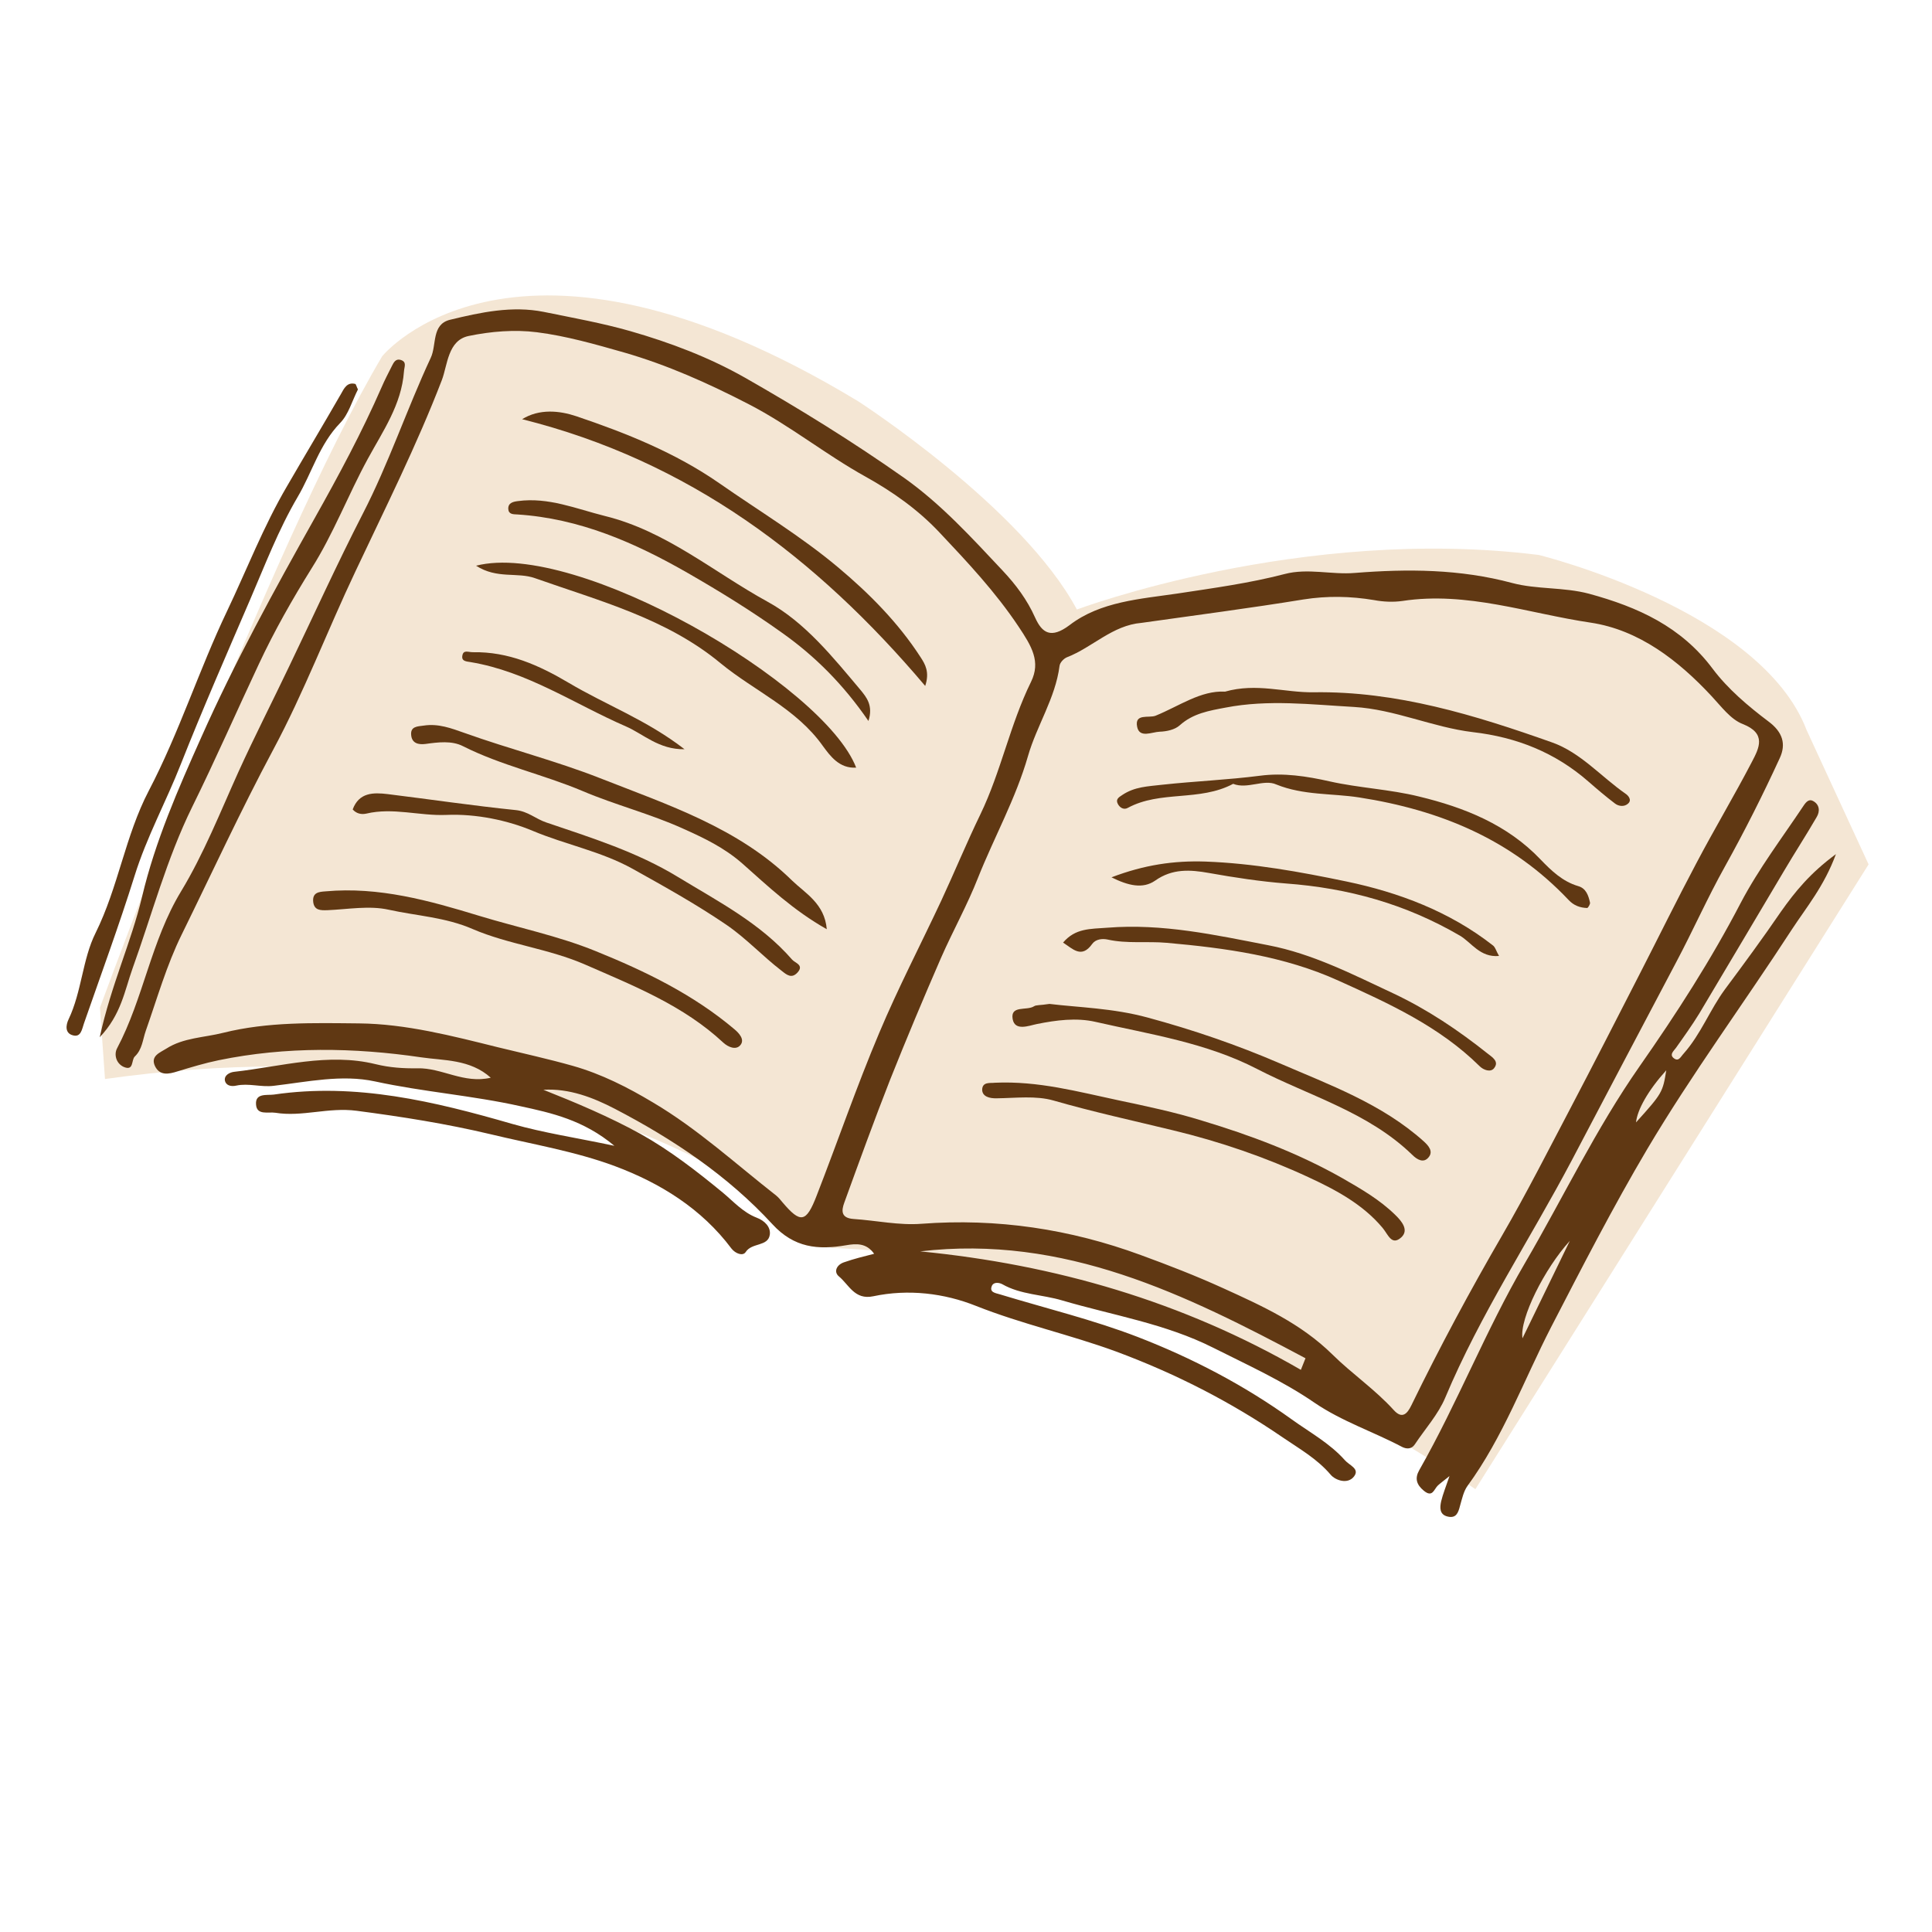 <svg xmlns="http://www.w3.org/2000/svg" xmlns:xlink="http://www.w3.org/1999/xlink" width="500" zoomAndPan="magnify" viewBox="0 0 375 375" height="500" preserveAspectRatio="xMidYMid meet" version="1.0"><defs><clipPath id="e45893055b"><path d="M 19 57 L 362.77 57 L 362.77 290 L 19 290 Z M 19 57 " clip-rule="nonzero"/></clipPath><clipPath id="fb83af9864"><path d="M 274 155 L 357 155 L 357 294.75 L 274 294.75 Z M 274 155 " clip-rule="nonzero"/></clipPath><clipPath id="641e550347"><path d="M 12.52 74 L 70 74 L 70 202 L 12.52 202 Z M 12.52 74 " clip-rule="nonzero"/></clipPath></defs><g clip-path="url(#e45893055b)"><path fill="#f4e6d4" d="M 74.199 69.125 C 74.199 69.125 99.809 37.5 166.562 77.883 C 166.562 77.883 198.387 98.41 209.02 118.305 C 209.02 118.305 252.586 101.941 298.703 107.723 C 298.703 107.723 341.715 118.305 350.652 141.684 L 362.691 167.781 L 286.367 289.055 C 286.367 289.055 223.742 244.551 161.414 242.211 C 161.414 242.211 115.082 196.051 20.379 209.438 L 19.402 195.582 C 19.402 195.582 51.992 106.531 74.199 69.125 Z M 74.199 69.125 " fill-opacity="1" fill-rule="nonzero"/></g><path fill="#603813" d="M 169.668 243.359 C 168.18 241.234 166.18 241.363 164.223 241.703 C 158.777 242.637 154.141 242.211 149.926 237.621 C 141.25 228.184 130.613 221.086 119.34 215.219 C 115.168 213.051 110.488 211.223 105.469 211.523 C 111.895 214.074 118.23 216.75 124.273 220.066 C 130.059 223.297 135.25 227.336 140.312 231.5 C 142.398 233.242 144.227 235.324 146.863 236.348 C 148.438 236.941 149.629 238.172 149.418 239.66 C 149.078 242 145.93 241.148 144.738 243.02 C 144.184 243.871 142.738 243.316 141.973 242.34 C 136.188 234.602 128.145 229.629 119.379 226.355 C 111.637 223.465 103.301 222.105 95.215 220.152 C 86.621 218.109 77.984 216.75 69.223 215.602 C 63.691 214.879 58.672 216.836 53.438 215.984 C 52.074 215.773 49.82 216.539 49.695 214.371 C 49.523 212.117 51.82 212.629 53.141 212.457 C 69.094 210.121 84.281 213.773 99.426 218.152 C 105.512 219.895 111.852 220.832 119.254 222.402 C 113.254 217.387 107.086 216.027 101 214.711 C 91.684 212.629 82.156 211.945 72.797 209.906 C 66.328 208.504 59.648 209.992 53.098 210.758 C 50.629 211.055 48.246 210.203 45.863 210.715 C 44.758 210.969 43.824 210.629 43.652 209.738 C 43.48 208.676 44.629 208.121 45.48 208.035 C 54.586 207.016 63.691 204.297 72.879 206.547 C 75.645 207.23 78.324 207.398 81.008 207.355 C 85.77 207.23 90.023 210.418 95.258 209.184 C 91.258 205.57 86.07 205.867 81.773 205.23 C 68.754 203.316 55.523 203.105 42.461 205.785 C 39.781 206.336 37.102 207.145 34.461 207.953 C 32.719 208.504 31.016 208.844 30.082 206.93 C 29.145 204.934 31.102 204.297 32.293 203.531 C 35.613 201.406 39.609 201.406 43.312 200.469 C 51.992 198.301 60.926 198.559 69.688 198.641 C 78.75 198.727 87.77 201.066 96.664 203.277 C 101.512 204.465 106.406 205.527 111.211 206.891 C 116.742 208.461 121.848 211.055 126.742 213.988 C 135.379 219.09 142.781 225.891 150.652 232.051 C 151.117 232.434 151.5 232.902 151.883 233.371 C 155.375 237.492 156.48 237.367 158.52 232.051 C 162.605 221.555 166.266 210.883 170.645 200.512 C 174.305 191.801 178.688 183.383 182.688 174.84 C 185.281 169.27 187.621 163.574 190.301 158.047 C 194.301 149.762 196.047 140.621 200.129 132.332 C 202.043 128.422 200.258 125.445 197.703 121.621 C 193.195 114.863 187.793 109.125 182.305 103.301 C 178.133 98.879 173.242 95.438 168.051 92.547 C 160.223 88.211 153.289 82.559 145.289 78.434 C 137.461 74.395 129.508 70.824 121.082 68.402 C 115.551 66.828 109.938 65.215 104.234 64.492 C 99.895 63.938 95.258 64.32 90.961 65.215 C 86.918 66.062 86.879 70.824 85.77 73.758 C 80.879 86.469 74.793 98.582 69.008 110.867 C 63.562 122.344 59.012 134.371 53.012 145.551 C 46.715 157.324 41.141 169.441 35.27 181.387 C 32.336 187.336 30.508 193.797 28.293 200.086 C 27.699 201.789 27.613 203.699 26.168 205.062 C 25.445 205.742 26.039 207.992 23.953 207.059 C 22.465 206.336 22.125 204.594 22.719 203.488 C 27.867 193.754 29.316 182.617 35.145 173.012 C 39.527 165.785 42.758 157.625 46.289 149.801 C 49.438 142.875 52.926 136.074 56.203 129.188 C 60.926 119.367 65.434 109.422 70.414 99.73 C 75.477 89.91 78.965 79.41 83.602 69.465 C 84.793 66.957 83.73 62.961 87.344 62.07 C 93.301 60.625 99.387 59.305 105.555 60.539 C 111.168 61.688 116.871 62.707 122.359 64.277 C 130.059 66.488 137.59 69.336 144.566 73.289 C 155.16 79.328 165.543 85.746 175.496 92.758 C 182.688 97.859 188.559 104.32 194.555 110.695 C 197.195 113.5 199.363 116.391 200.938 119.922 C 202.258 122.812 203.957 124.086 207.617 121.324 C 213.617 116.73 221.359 116.266 228.551 115.203 C 235.527 114.141 242.504 113.203 249.352 111.418 C 253.863 110.23 258.457 111.59 262.969 111.207 C 273.219 110.398 283.387 110.441 293.516 113.16 C 298.32 114.438 303.469 113.926 308.445 115.246 C 317.934 117.836 326.316 121.621 332.441 129.824 C 335.379 133.734 339.293 137.051 343.246 140.027 C 346.055 142.109 346.695 144.445 345.461 147.125 C 342.184 154.266 338.652 161.277 334.824 168.164 C 331.422 174.242 328.613 180.621 325.336 186.781 C 318.574 199.578 311.809 212.414 305.086 225.211 C 296.961 240.598 287.301 255.133 280.539 271.242 C 279.176 274.516 276.625 277.324 274.625 280.34 C 273.984 281.316 273.008 281.277 272.156 280.852 C 266.539 277.875 260.5 275.918 255.141 272.266 C 249.012 268.055 242.164 264.953 235.484 261.594 C 226.211 256.918 216 255.305 206.172 252.414 C 202.344 251.266 198.129 251.309 194.555 249.27 C 193.832 248.887 192.812 248.844 192.516 249.609 C 192.004 250.84 193.195 250.969 194.047 251.223 C 202.98 253.945 212.129 256.152 220.848 259.512 C 231.398 263.594 241.484 268.863 250.715 275.496 C 254.246 278.043 258.117 280.129 261.055 283.441 C 261.902 284.422 263.945 285.059 262.84 286.547 C 261.605 288.203 259.18 287.312 258.289 286.25 C 255.648 283.145 252.246 281.234 249.012 279.023 C 238.887 272.094 228.168 266.609 216.594 262.316 C 207.66 259.043 198.344 257.004 189.449 253.477 C 183.281 251.012 176.305 250.16 169.496 251.605 C 165.883 252.371 164.777 249.352 162.82 247.738 C 161.754 246.844 162.395 245.441 163.926 244.977 C 165.754 244.336 167.668 243.871 169.668 243.359 Z M 221.57 120.898 C 215.914 121.367 212.043 125.66 207.105 127.57 C 206.469 127.828 205.746 128.59 205.66 129.23 C 204.852 135.52 201.234 140.832 199.535 146.742 C 197.152 155.031 192.98 162.469 189.832 170.375 C 187.75 175.688 184.941 180.703 182.645 185.934 C 179.242 193.754 175.922 201.66 172.773 209.566 C 169.668 217.473 166.773 225.465 163.883 233.414 C 163.285 235.027 163.242 236.43 165.668 236.602 C 170.094 236.898 174.52 237.875 178.859 237.535 C 193.535 236.43 207.703 238.555 221.445 243.613 C 226.805 245.57 232.164 247.652 237.398 250.031 C 244.973 253.477 252.5 256.875 258.629 262.914 C 262.414 266.652 266.926 269.715 270.539 273.711 C 272.199 275.535 273.18 274.348 273.945 272.773 C 279.434 261.512 285.344 250.5 291.641 239.66 C 296.32 231.586 300.535 223.254 304.875 215.008 C 309.426 206.336 313.852 197.664 318.316 188.949 C 321.977 181.809 325.508 174.625 329.25 167.57 C 332.738 160.938 336.609 154.477 340.059 147.848 C 341.461 145.168 342.906 142.363 338.27 140.535 C 335.93 139.645 334.102 137.137 332.273 135.18 C 325.762 128.168 318.105 122.258 308.746 120.855 C 296.664 119.07 284.75 114.734 272.199 116.648 C 270.414 116.902 268.496 116.816 266.711 116.477 C 262.117 115.711 257.605 115.629 253.012 116.352 C 242.59 118.051 232.082 119.41 221.57 120.898 Z M 252.5 265.887 C 252.801 265.121 253.098 264.398 253.395 263.637 C 230.082 251.223 206.555 239.617 178.602 242.891 C 204.766 245.441 229.57 252.625 252.5 265.887 Z M 252.5 265.887 " fill-opacity="1" fill-rule="nonzero"/><g clip-path="url(#fb83af9864)"><path fill="#603813" d="M 356.352 165.785 C 354.055 172.035 350.609 176.113 347.801 180.406 C 338.527 194.688 328.398 208.418 319.723 223.043 C 313.086 234.262 307.086 245.953 301.086 257.559 C 295.77 267.887 291.77 278.938 284.836 288.418 C 284.07 289.48 283.77 290.969 283.387 292.285 C 283.047 293.602 282.664 294.75 281.008 294.367 C 279.348 293.984 279.473 292.582 279.73 291.391 C 280.07 289.988 280.625 288.629 281.348 286.504 C 280.199 287.438 279.602 287.863 279.09 288.332 C 278.324 289.055 278.07 290.754 276.367 289.352 C 274.922 288.16 274.582 286.93 275.477 285.355 C 282.922 272.266 288.41 258.152 295.98 245.188 C 303.426 232.434 309.766 219.09 318.273 206.93 C 325.379 196.773 332.145 186.273 337.887 175.223 C 341.375 168.59 345.93 162.598 350.098 156.348 C 350.609 155.582 351.16 155.074 351.883 155.457 C 353.203 156.137 353.289 157.496 352.609 158.602 C 350.566 162.129 348.352 165.531 346.27 169.059 C 340.781 178.281 335.336 187.504 329.848 196.688 C 328.441 198.984 326.867 201.191 325.293 203.402 C 324.828 204.039 324.062 204.637 324.785 205.316 C 325.805 206.207 326.188 205.145 326.824 204.465 C 330.145 200.727 331.93 195.922 334.824 192.012 C 338.527 187.039 342.184 182.066 345.672 176.965 C 348.438 173.055 351.332 169.484 356.352 165.785 Z M 304.703 240.852 C 299.809 246.207 294.918 255.941 295.512 259.766 C 298.578 253.477 301.641 247.184 304.703 240.852 Z M 323.422 207.738 C 319.891 211.648 317.805 215.391 317.551 217.855 C 322.656 212.203 322.742 211.988 323.422 207.738 Z M 323.422 207.738 " fill-opacity="1" fill-rule="nonzero"/></g><path fill="#603813" d="M 19.359 201.32 C 21.57 191.16 25.484 182.871 27.57 174.074 C 30.125 163.277 34.59 153.117 39.059 143.129 C 45.523 128.59 53.227 114.566 61.055 100.621 C 65.691 92.375 70.242 83.918 74.07 75.16 C 74.668 73.758 75.391 72.398 76.07 71.039 C 76.41 70.359 76.793 69.594 77.73 69.848 C 79.051 70.23 78.453 71.207 78.41 72.102 C 77.941 78.52 74.328 83.664 71.391 89.059 C 67.562 96.074 64.754 103.555 60.457 110.355 C 56.754 116.309 53.266 122.43 50.246 128.891 C 45.906 138.113 41.824 147.465 37.312 156.605 C 32.336 166.719 29.484 177.559 25.699 188.059 C 24.211 192.223 23.527 196.941 19.359 201.32 Z M 19.359 201.32 " fill-opacity="1" fill-rule="nonzero"/><g clip-path="url(#641e550347)"><path fill="#603813" d="M 69.477 75.586 C 68.328 77.84 67.648 80.434 66.031 82.09 C 61.988 86.254 60.586 91.695 57.777 96.457 C 54.031 102.832 51.438 109.676 48.543 116.391 C 43.992 126.977 39.355 137.562 35.102 148.316 C 32.25 155.582 28.465 162.469 26.125 169.992 C 23.102 179.641 19.613 189.121 16.297 198.641 C 15.914 199.707 15.742 201.449 14.086 200.938 C 12.594 200.512 12.766 198.984 13.316 197.836 C 15.871 192.48 16 186.188 18.551 181.086 C 22.977 172.16 24.293 162.258 28.891 153.457 C 34.762 142.234 38.633 129.996 44.078 118.602 C 47.906 110.57 51.141 102.152 55.734 94.332 C 59.18 88.379 62.754 82.43 66.199 76.438 C 66.754 75.457 67.348 74.098 68.965 74.523 C 69.094 74.566 69.266 75.203 69.477 75.586 Z M 69.477 75.586 " fill-opacity="1" fill-rule="nonzero"/></g><path fill="#603813" d="M 101.344 81.367 C 104.703 79.285 108.617 79.711 111.809 80.773 C 121.508 84.043 131.082 87.871 139.59 93.777 C 147.332 99.176 155.457 104.066 162.648 110.102 C 168.691 115.16 174.348 120.855 178.688 127.57 C 179.582 128.934 180.473 130.461 179.582 133.141 C 158.48 108.188 133.676 89.441 101.344 81.367 Z M 101.344 81.367 " fill-opacity="1" fill-rule="nonzero"/><path fill="#603813" d="M 160.477 180.363 C 154.012 176.711 149.117 172.074 144.141 167.656 C 140.566 164.508 136.609 162.641 132.527 160.812 C 126.23 157.965 119.379 156.223 113.086 153.543 C 105.426 150.312 97.258 148.57 89.855 144.828 C 87.684 143.723 85.047 144.062 82.582 144.402 C 81.219 144.574 79.984 144.277 79.816 142.746 C 79.602 140.961 81.047 141.004 82.281 140.832 C 85.09 140.41 87.559 141.344 90.195 142.277 C 98.875 145.383 107.895 147.676 116.445 151.035 C 129.633 156.223 143.332 160.684 153.758 170.93 C 156.309 173.395 160.055 175.391 160.477 180.363 Z M 160.477 180.363 " fill-opacity="1" fill-rule="nonzero"/><path fill="#603813" d="M 68.457 157.113 C 69.688 153.797 72.453 153.797 75.262 154.137 C 83.559 155.16 91.812 156.391 100.152 157.242 C 102.492 157.496 103.98 158.941 105.98 159.621 C 114.742 162.598 123.637 165.359 131.633 170.25 C 139.461 175.008 147.629 179.219 153.758 186.273 C 154.309 186.91 156.098 187.293 154.82 188.738 C 153.672 190.016 152.734 189.25 151.672 188.398 C 147.969 185.551 144.82 182.109 140.949 179.473 C 135.078 175.477 128.953 172.074 122.785 168.633 C 116.656 165.23 109.809 163.957 103.426 161.277 C 98.578 159.238 92.449 157.922 86.621 158.176 C 81.43 158.391 76.285 156.688 71.094 157.922 C 70.113 158.133 69.18 157.922 68.457 157.113 Z M 68.457 157.113 " fill-opacity="1" fill-rule="nonzero"/><path fill="#603813" d="M 92.406 109.805 C 111.895 104.789 159.969 132.844 166.18 148.996 C 162.902 149.207 161.117 146.699 159.711 144.785 C 154.566 137.52 146.395 134.117 139.844 128.719 C 129.379 120.047 116.359 116.648 103.852 112.227 C 100.406 110.992 96.492 112.438 92.406 109.805 Z M 92.406 109.805 " fill-opacity="1" fill-rule="nonzero"/><path fill="#603813" d="M 63.18 173.012 C 73.562 172.074 83.305 174.797 93.047 177.773 C 100.578 180.066 108.32 181.641 115.637 184.617 C 125.293 188.527 134.57 193.031 142.566 199.789 C 143.418 200.512 144.652 201.789 143.672 202.895 C 142.824 203.871 141.332 203.234 140.398 202.383 C 132.695 195.199 123.168 191.418 113.637 187.25 C 106.449 184.105 98.746 183.34 91.727 180.32 C 86.453 178.027 80.879 177.773 75.477 176.582 C 71.688 175.73 67.562 176.496 63.562 176.668 C 62.203 176.711 61.012 176.711 60.797 175.094 C 60.586 173.223 61.902 173.098 63.18 173.012 Z M 63.18 173.012 " fill-opacity="1" fill-rule="nonzero"/><path fill="#603813" d="M 168.562 139.941 C 163.668 132.801 158.098 127.273 151.715 122.77 C 145.887 118.602 139.758 114.82 133.547 111.25 C 123.254 105.34 112.488 100.621 100.406 99.855 C 99.641 99.816 98.746 99.855 98.66 98.836 C 98.578 97.648 99.512 97.391 100.492 97.266 C 106.449 96.457 111.809 98.754 117.422 100.156 C 129.336 103.086 138.566 111.078 148.949 116.773 C 156.266 120.77 161.711 127.613 167.117 134.031 C 168.137 135.309 169.539 136.922 168.562 139.941 Z M 168.562 139.941 " fill-opacity="1" fill-rule="nonzero"/><path fill="#603813" d="M 132.867 145.426 C 127.891 145.508 124.91 142.492 121.508 141.004 C 111.512 136.668 102.363 130.336 91.301 128.508 C 90.578 128.379 89.602 128.379 89.727 127.359 C 89.898 126.043 90.832 126.594 91.77 126.594 C 98.703 126.465 104.574 129.102 110.402 132.543 C 117.551 136.797 125.508 139.727 132.867 145.426 Z M 132.867 145.426 " fill-opacity="1" fill-rule="nonzero"/><path fill="#603813" d="M 237.781 134.246 C 243.906 132.504 249.395 134.457 254.969 134.371 C 271.051 134.117 286.281 138.793 301.258 144.105 C 306.789 146.062 310.746 150.738 315.508 154.055 C 315.977 154.352 316.828 155.242 316.02 155.965 C 315.297 156.645 314.191 156.52 313.469 155.965 C 311.68 154.605 309.977 153.16 308.277 151.672 C 301.852 146.062 294.363 143.086 285.898 142.109 C 278.07 141.172 270.754 137.688 262.797 137.219 C 254.5 136.754 246.164 135.734 237.867 137.348 C 234.719 137.941 231.57 138.453 228.973 140.793 C 228.039 141.641 226.422 141.98 225.102 142.023 C 223.613 142.066 221.188 143.34 220.723 141.09 C 220.168 138.41 222.977 139.43 224.293 138.922 C 228.891 137.051 233.059 133.988 237.781 134.246 Z M 237.781 134.246 " fill-opacity="1" fill-rule="nonzero"/><path fill="#603813" d="M 193.066 210.16 C 201.574 209.777 209.234 211.906 217.062 213.562 C 222.508 214.711 228.125 215.898 233.312 217.516 C 242.633 220.32 251.863 223.766 260.5 228.652 C 264.199 230.777 267.816 232.859 270.84 235.836 C 272.07 237.027 273.52 238.77 271.988 240.172 C 270.113 241.871 269.434 239.617 268.371 238.344 C 264.543 233.754 259.266 230.949 254.031 228.523 C 245.609 224.613 236.844 221.598 227.656 219.387 C 219.957 217.516 212.129 215.816 204.469 213.605 C 201.066 212.629 197.152 213.137 193.492 213.18 C 192.047 213.223 190.727 212.84 190.641 211.605 C 190.602 209.863 192.344 210.289 193.066 210.16 Z M 193.066 210.16 " fill-opacity="1" fill-rule="nonzero"/><path fill="#603813" d="M 203.703 194.859 C 209.234 195.539 216 195.668 222.719 197.496 C 231.527 199.875 240.078 202.809 248.375 206.379 C 258.117 210.586 268.199 214.242 276.324 221.512 C 277.262 222.359 278.242 223.465 277.305 224.613 C 276.324 225.848 275.051 225.082 274.113 224.148 C 265.562 215.859 254.203 212.754 243.992 207.484 C 234.121 202.383 223.273 200.77 212.637 198.344 C 208.938 197.496 205.023 198.004 201.234 198.77 C 199.746 199.066 196.98 200.215 196.555 197.793 C 196.086 195.07 199.277 196.219 200.684 195.328 C 201.109 195.031 201.832 195.156 203.703 194.859 Z M 203.703 194.859 " fill-opacity="1" fill-rule="nonzero"/><path fill="#603813" d="M 239.355 152.141 C 232.848 155.625 225.23 153.371 218.891 156.816 C 218.125 157.242 217.359 156.773 216.977 156.051 C 216.508 155.16 217.105 154.777 217.828 154.309 C 220.254 152.691 222.719 152.652 225.656 152.309 C 231.953 151.629 238.293 151.375 244.59 150.566 C 249.098 149.973 253.609 150.652 258.117 151.672 C 263.816 152.949 269.773 153.203 275.434 154.605 C 284.238 156.73 292.578 160.047 299.043 166.848 C 301.129 169.016 303.301 171.098 306.32 171.992 C 307.852 172.414 308.32 173.82 308.617 175.18 C 308.703 175.477 308.234 176.242 308.062 176.242 C 306.703 176.199 305.469 175.773 304.449 174.668 C 293.387 162.98 279.645 157.242 263.777 154.777 C 258.543 153.969 252.969 154.395 247.738 152.27 C 245.312 151.164 242.121 153.246 239.355 152.141 Z M 239.355 152.141 " fill-opacity="1" fill-rule="nonzero"/><path fill="#603813" d="M 206.34 182.957 C 208.723 180.152 211.574 180.32 214.977 180.066 C 225.656 179.219 235.867 181.469 246.164 183.469 C 254.797 185.125 262.625 189.164 270.539 192.863 C 277.094 195.965 283.047 199.961 288.707 204.465 C 289.684 205.23 291.047 206.039 289.984 207.355 C 289.344 208.164 287.984 207.738 287.176 206.93 C 279.391 199.238 269.605 194.773 259.82 190.355 C 249.227 185.551 237.91 184.02 226.465 183 C 222.637 182.66 218.766 183.211 214.977 182.363 C 213.957 182.148 212.68 182.277 212 183.211 C 209.914 186.145 208.215 184.148 206.34 182.957 Z M 206.34 182.957 " fill-opacity="1" fill-rule="nonzero"/><path fill="#603813" d="M 290.961 185.551 C 287.262 185.891 285.602 182.914 283.348 181.598 C 272.836 175.477 261.734 172.375 249.566 171.48 C 244.672 171.098 239.609 170.332 234.633 169.441 C 231.059 168.805 227.57 168.547 224.211 170.93 C 221.828 172.586 218.977 171.906 215.742 170.289 C 222.082 167.867 227.867 167.02 233.996 167.23 C 243.27 167.57 252.375 169.227 261.352 171.098 C 271.52 173.223 281.348 176.922 289.727 183.469 C 290.238 183.809 290.406 184.617 290.961 185.551 Z M 290.961 185.551 " fill-opacity="1" fill-rule="nonzero"/></svg>